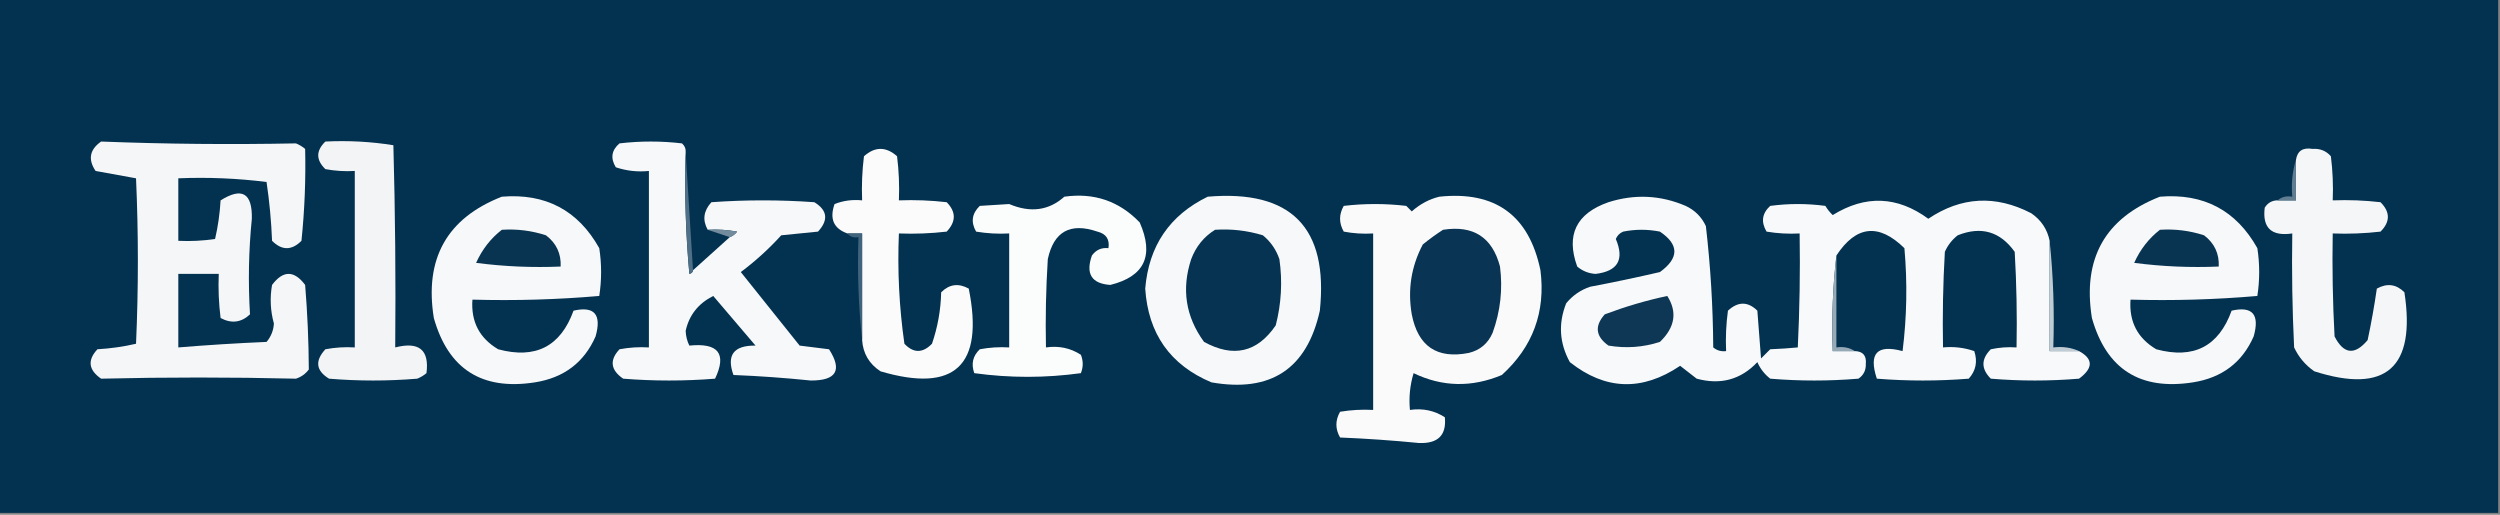 <?xml version="1.0" encoding="UTF-8"?>
<!DOCTYPE svg PUBLIC "-//W3C//DTD SVG 1.1//EN" "http://www.w3.org/Graphics/SVG/1.1/DTD/svg11.dtd">
<svg xmlns="http://www.w3.org/2000/svg" version="1.1" width="680px" height="140px" style="shape-rendering:geometricPrecision; text-rendering:geometricPrecision; image-rendering:optimizeQuality; fill-rule:evenodd; clip-rule:evenodd" xmlns:xlink="http://www.w3.org/1999/xlink">
<rect width="100%" height="100%" fill="#808080" stroke="none"/>
<g><path style="opacity:1" fill="#033150" d="M -0.5,-0.5 C 226.167,-0.5 452.833,-0.5 679.5,-0.5C 679.5,46.167 679.5,92.833 679.5,139.5C 452.833,139.5 226.167,139.5 -0.5,139.5C -0.5,92.833 -0.5,46.167 -0.5,-0.5 Z"/></g>
<g><path style="opacity:1" fill="#f2f4f6" d="M 88.5,38.5 C 94.758,38.19 100.924,38.524 107,39.5C 107.5,57.83 107.667,76.164 107.5,94.5C 113.986,92.835 116.819,95.168 116,101.5C 115.25,102.126 114.416,102.626 113.5,103C 105.5,103.667 97.5,103.667 89.5,103C 85.934,100.822 85.601,98.156 88.5,95C 91.146,94.503 93.813,94.336 96.5,94.5C 96.5,78.5 96.5,62.5 96.5,46.5C 93.813,46.664 91.146,46.497 88.5,46C 85.914,43.506 85.914,41.006 88.5,38.5 Z"/></g>
<g><path style="opacity:1" fill="#f7f8f9" d="M 186.5,41.5 C 186.168,52.52 186.501,63.52 187.5,74.5C 188.107,74.376 188.44,74.043 188.5,73.5C 191.859,70.472 195.192,67.472 198.5,64.5C 199.289,64.217 199.956,63.717 200.5,63C 197.854,62.503 195.187,62.336 192.5,62.5C 191.021,59.857 191.354,57.357 193.5,55C 202.833,54.333 212.167,54.333 221.5,55C 225.065,57.178 225.399,59.844 222.5,63C 219.167,63.333 215.833,63.667 212.5,64C 209.133,67.703 205.466,71.036 201.5,74C 206.833,80.667 212.167,87.333 217.5,94C 220.167,94.333 222.833,94.667 225.5,95C 229.165,100.705 227.498,103.538 220.5,103.5C 213.52,102.779 206.52,102.279 199.5,102C 197.552,96.596 199.552,93.929 205.5,94C 201.667,89.5 197.833,85 194,80.5C 189.938,82.549 187.438,85.715 186.5,90C 186.559,91.436 186.892,92.769 187.5,94C 195.4,93.201 197.734,96.201 194.5,103C 186.167,103.667 177.833,103.667 169.5,103C 166.068,100.633 165.735,97.966 168.5,95C 171.146,94.503 173.813,94.336 176.5,94.5C 176.5,78.5 176.5,62.5 176.5,46.5C 173.428,46.817 170.428,46.484 167.5,45.5C 165.993,43.031 166.327,40.865 168.5,39C 174.167,38.333 179.833,38.333 185.5,39C 186.252,39.671 186.586,40.504 186.5,41.5 Z"/></g>
<g><path style="opacity:1" fill="#f4f6f7" d="M 27.5,38.5 C 45.155,39.184 62.822,39.35 80.5,39C 81.416,39.374 82.25,39.874 83,40.5C 83.191,48.838 82.857,57.171 82,65.5C 79.333,68.167 76.667,68.167 74,65.5C 73.786,60.115 73.286,54.781 72.5,49.5C 64.528,48.502 56.528,48.169 48.5,48.5C 48.5,54.167 48.5,59.833 48.5,65.5C 51.85,65.665 55.183,65.498 58.5,65C 59.293,61.589 59.793,58.089 60,54.5C 65.823,50.846 68.657,52.513 68.5,59.5C 67.637,68.161 67.47,76.828 68,85.5C 65.624,87.744 62.957,88.077 60,86.5C 59.501,82.514 59.334,78.514 59.5,74.5C 55.833,74.5 52.167,74.5 48.5,74.5C 48.5,81.167 48.5,87.833 48.5,94.5C 56.481,93.843 64.481,93.343 72.5,93C 73.719,91.562 74.385,89.895 74.5,88C 73.545,84.529 73.378,81.029 74,77.5C 77,73.5 80,73.5 83,77.5C 83.626,85.179 83.96,92.846 84,100.5C 83.097,101.701 81.931,102.535 80.5,103C 62.82,102.579 45.153,102.579 27.5,103C 24.068,100.633 23.735,97.966 26.5,95C 30.089,94.793 33.589,94.293 37,93.5C 37.667,78.5 37.667,63.5 37,48.5C 33.333,47.833 29.667,47.167 26,46.5C 23.881,43.354 24.381,40.688 27.5,38.5 Z"/></g>
<g><path style="opacity:1" fill="#fbfbfc" d="M 234.5,92.5 C 234.5,82.833 234.5,73.167 234.5,63.5C 233.167,63.5 231.833,63.5 230.5,63.5C 226.746,62.172 225.579,59.506 227,55.5C 229.381,54.565 231.881,54.232 234.5,54.5C 234.334,50.486 234.501,46.486 235,42.5C 238,39.833 241,39.833 244,42.5C 244.499,46.486 244.666,50.486 244.5,54.5C 248.846,54.334 253.179,54.501 257.5,55C 260.07,57.615 260.07,60.282 257.5,63C 253.179,63.499 248.846,63.666 244.5,63.5C 244.077,73.58 244.577,83.58 246,93.5C 248.459,96.1 250.959,96.1 253.5,93.5C 255.053,88.984 255.887,84.318 256,79.5C 258.209,77.294 260.709,76.96 263.5,78.5C 267.717,99.456 259.717,106.956 239.5,101C 236.404,98.971 234.738,96.138 234.5,92.5 Z"/></g>
<g><path style="opacity:1" fill="#f5f6f8" d="M 619.5,54.5 C 621.167,54.5 622.833,54.5 624.5,54.5C 624.5,50.833 624.5,47.167 624.5,43.5C 624.874,41.05 626.374,40.05 629,40.5C 631.034,40.354 632.701,41.02 634,42.5C 634.499,46.486 634.666,50.486 634.5,54.5C 638.846,54.334 643.179,54.501 647.5,55C 650.167,57.667 650.167,60.333 647.5,63C 643.179,63.499 638.846,63.666 634.5,63.5C 634.334,72.839 634.5,82.173 635,91.5C 637.477,96.368 640.477,96.701 644,92.5C 644.982,87.874 645.816,83.208 646.5,78.5C 649.291,76.96 651.791,77.294 654,79.5C 657.145,100.035 648.979,107.202 629.5,101C 627.083,99.337 625.25,97.171 624,94.5C 623.5,84.172 623.334,73.839 623.5,63.5C 617.832,64.329 615.332,61.995 616,56.5C 616.816,55.177 617.983,54.511 619.5,54.5 Z"/></g>
<g><path style="opacity:1" fill="#4f7086" d="M 186.5,41.5 C 187.167,52.167 187.833,62.833 188.5,73.5C 188.44,74.043 188.107,74.376 187.5,74.5C 186.501,63.52 186.168,52.52 186.5,41.5 Z"/></g>
<g><path style="opacity:1" fill="#617e91" d="M 624.5,43.5 C 624.5,47.167 624.5,50.833 624.5,54.5C 622.833,54.5 621.167,54.5 619.5,54.5C 620.568,53.566 621.901,53.232 623.5,53.5C 623.187,49.958 623.521,46.625 624.5,43.5 Z"/></g>
<g><path style="opacity:1" fill="#fbfcfc" d="M 289.5,53.5 C 297.575,52.358 304.408,54.691 310,60.5C 313.98,69.535 311.313,75.202 302,77.5C 296.91,77.151 295.243,74.485 297,69.5C 298.11,67.963 299.61,67.296 301.5,67.5C 301.863,65.088 300.863,63.589 298.5,63C 291.12,60.469 286.62,62.969 285,70.5C 284.5,78.493 284.334,86.493 284.5,94.5C 288.007,93.993 291.174,94.66 294,96.5C 294.667,98.167 294.667,99.833 294,101.5C 284.333,102.833 274.667,102.833 265,101.5C 264.104,98.975 264.604,96.808 266.5,95C 269.146,94.503 271.813,94.336 274.5,94.5C 274.5,84.167 274.5,73.833 274.5,63.5C 271.482,63.665 268.482,63.498 265.5,63C 264.018,60.408 264.352,58.075 266.5,56C 269.167,55.833 271.833,55.667 274.5,55.5C 280.276,57.946 285.276,57.279 289.5,53.5 Z"/></g>
<g><path style="opacity:1" fill="#f6f8f9" d="M 328.5,53.5 C 351.191,51.564 361.358,61.897 359,84.5C 355.491,100.349 345.658,106.849 329.5,104C 318.306,99.286 312.306,90.786 311.5,78.5C 312.468,66.877 318.135,58.544 328.5,53.5 Z"/></g>
<g><path style="opacity:1" fill="#f7f8f9" d="M 136.5,53.5 C 148.391,52.527 157.224,57.194 163,67.5C 163.667,71.833 163.667,76.167 163,80.5C 151.581,81.488 140.081,81.821 128.5,81.5C 128.071,87.477 130.404,91.977 135.5,95C 145.652,97.739 152.486,94.239 156,84.5C 161.689,83.201 163.689,85.534 162,91.5C 158.892,98.584 153.392,102.75 145.5,104C 131.104,106.255 121.937,100.422 118,86.5C 115.403,70.344 121.569,59.344 136.5,53.5 Z"/></g>
<g><path style="opacity:1" fill="#fafafb" d="M 391.5,53.5 C 406.726,51.899 415.893,58.565 419,73.5C 420.441,84.845 416.941,94.345 408.5,102C 400.308,105.428 392.308,105.262 384.5,101.5C 383.513,104.768 383.18,108.102 383.5,111.5C 387.007,110.994 390.174,111.66 393,113.5C 393.473,118.362 391.14,120.695 386,120.5C 378.85,119.797 371.684,119.297 364.5,119C 363.167,116.667 363.167,114.333 364.5,112C 367.482,111.502 370.482,111.335 373.5,111.5C 373.5,95.5 373.5,79.5 373.5,63.5C 370.813,63.664 368.146,63.497 365.5,63C 364.167,60.667 364.167,58.333 365.5,56C 371.167,55.333 376.833,55.333 382.5,56C 383,56.5 383.5,57 384,57.5C 386.255,55.501 388.755,54.168 391.5,53.5 Z"/></g>
<g><path style="opacity:1" fill="#f8f9fa" d="M 557.5,65.5 C 557.5,75.5 557.5,85.5 557.5,95.5C 560.167,95.5 562.833,95.5 565.5,95.5C 569.39,97.627 569.39,100.127 565.5,103C 557.5,103.667 549.5,103.667 541.5,103C 538.833,100.333 538.833,97.667 541.5,95C 543.81,94.503 546.143,94.337 548.5,94.5C 548.666,85.827 548.5,77.16 548,68.5C 544.047,62.961 538.88,61.461 532.5,64C 530.951,65.214 529.785,66.714 529,68.5C 528.5,77.16 528.334,85.827 528.5,94.5C 531.448,94.223 534.281,94.556 537,95.5C 537.944,98.347 537.444,100.847 535.5,103C 527.167,103.667 518.833,103.667 510.5,103C 508.217,96.118 510.55,93.618 517.5,95.5C 518.665,86.184 518.832,76.851 518,67.5C 511.028,60.661 504.861,61.328 499.5,69.5C 498.507,77.984 498.174,86.651 498.5,95.5C 500.5,95.5 502.5,95.5 504.5,95.5C 506.722,95.559 507.722,96.725 507.5,99C 507.561,100.711 506.894,102.044 505.5,103C 497.5,103.667 489.5,103.667 481.5,103C 479.951,101.786 478.785,100.286 478,98.5C 473.509,103.259 468.009,104.759 461.5,103C 460.005,101.839 458.505,100.673 457,99.5C 446.663,106.477 436.663,106.144 427,98.5C 424.149,93.32 423.815,87.987 426,82.5C 427.731,80.383 429.898,78.883 432.5,78C 438.861,76.794 445.194,75.461 451.5,74C 456.741,70.197 456.741,66.53 451.5,63C 448.167,62.333 444.833,62.333 441.5,63C 440.572,63.388 439.905,64.055 439.5,65C 441.892,70.609 440.059,73.775 434,74.5C 432.105,74.385 430.438,73.719 429,72.5C 425.894,63.905 428.727,58.072 437.5,55C 444.653,52.736 451.653,53.069 458.5,56C 461,57.167 462.833,59 464,61.5C 465.265,72.428 465.932,83.428 466,94.5C 467.011,95.337 468.178,95.67 469.5,95.5C 469.335,91.818 469.501,88.152 470,84.5C 472.747,81.966 475.413,81.966 478,84.5C 478.333,88.833 478.667,93.167 479,97.5C 479.833,96.667 480.667,95.833 481.5,95C 484.131,94.893 486.631,94.727 489,94.5C 489.5,84.172 489.666,73.839 489.5,63.5C 486.482,63.665 483.482,63.498 480.5,63C 478.941,60.358 479.275,58.025 481.5,56C 486.5,55.333 491.5,55.333 496.5,56C 497.047,56.925 497.713,57.758 498.5,58.5C 507.401,52.991 516.068,53.324 524.5,59.5C 533.459,53.478 542.792,52.978 552.5,58C 555.2,59.857 556.866,62.357 557.5,65.5 Z"/></g>
<g><path style="opacity:1" fill="#f7f8f9" d="M 587.5,53.5 C 599.391,52.527 608.224,57.194 614,67.5C 614.667,71.833 614.667,76.167 614,80.5C 602.581,81.488 591.081,81.821 579.5,81.5C 579.071,87.477 581.404,91.977 586.5,95C 596.652,97.739 603.486,94.239 607,84.5C 612.689,83.201 614.689,85.534 613,91.5C 609.892,98.584 604.392,102.75 596.5,104C 582.104,106.255 572.937,100.422 569,86.5C 566.403,70.344 572.569,59.344 587.5,53.5 Z"/></g>
<g><path style="opacity:1" fill="#083452" d="M 136.5,62.5 C 140.605,62.234 144.605,62.734 148.5,64C 151.321,66.141 152.654,68.975 152.5,72.5C 144.804,72.831 137.138,72.498 129.5,71.5C 131.14,67.848 133.474,64.848 136.5,62.5 Z"/></g>
<g><path style="opacity:1" fill="#738c9d" d="M 192.5,62.5 C 195.187,62.336 197.854,62.503 200.5,63C 199.956,63.717 199.289,64.217 198.5,64.5C 196.5,63.833 194.5,63.167 192.5,62.5 Z"/></g>
<g><path style="opacity:1" fill="#063352" d="M 330.5,62.5 C 334.936,62.21 339.27,62.71 343.5,64C 345.617,65.731 347.117,67.898 348,70.5C 348.861,76.585 348.527,82.585 347,88.5C 341.973,95.866 335.473,97.366 327.5,93C 322.495,86.128 321.328,78.628 324,70.5C 325.305,67.039 327.471,64.372 330.5,62.5 Z"/></g>
<g><path style="opacity:1" fill="#093453" d="M 392.5,62.5 C 400.741,61.198 405.908,64.531 408,72.5C 408.785,78.654 408.118,84.654 406,90.5C 404.74,93.428 402.573,95.261 399.5,96C 390.855,97.694 385.688,94.194 384,85.5C 382.85,78.81 383.85,72.476 387,66.5C 388.812,65.023 390.645,63.69 392.5,62.5 Z"/></g>
<g><path style="opacity:1" fill="#083452" d="M 587.5,62.5 C 591.605,62.234 595.605,62.734 599.5,64C 602.321,66.141 603.654,68.975 603.5,72.5C 595.804,72.831 588.138,72.498 580.5,71.5C 582.14,67.848 584.474,64.848 587.5,62.5 Z"/></g>
<g><path style="opacity:1" fill="#40647b" d="M 230.5,63.5 C 231.833,63.5 233.167,63.5 234.5,63.5C 234.5,73.167 234.5,82.833 234.5,92.5C 233.506,83.348 233.173,74.015 233.5,64.5C 232.209,64.737 231.209,64.404 230.5,63.5 Z"/></g>
<g><path style="opacity:1" fill="#c0ccd3" d="M 557.5,65.5 C 558.494,74.986 558.827,84.652 558.5,94.5C 561.059,94.198 563.393,94.532 565.5,95.5C 562.833,95.5 560.167,95.5 557.5,95.5C 557.5,85.5 557.5,75.5 557.5,65.5 Z"/></g>
<g><path style="opacity:1" fill="#95a9b6" d="M 499.5,69.5 C 499.5,77.833 499.5,86.167 499.5,94.5C 501.415,94.216 503.081,94.549 504.5,95.5C 502.5,95.5 500.5,95.5 498.5,95.5C 498.174,86.651 498.507,77.984 499.5,69.5 Z"/></g>
<g><path style="opacity:1" fill="#0d3755" d="M 453.5,80.5 C 456.279,84.874 455.612,89.041 451.5,93C 446.924,94.476 442.257,94.81 437.5,94C 433.998,91.504 433.665,88.671 436.5,85.5C 442.146,83.376 447.813,81.709 453.5,80.5 Z"/></g>
</svg>
